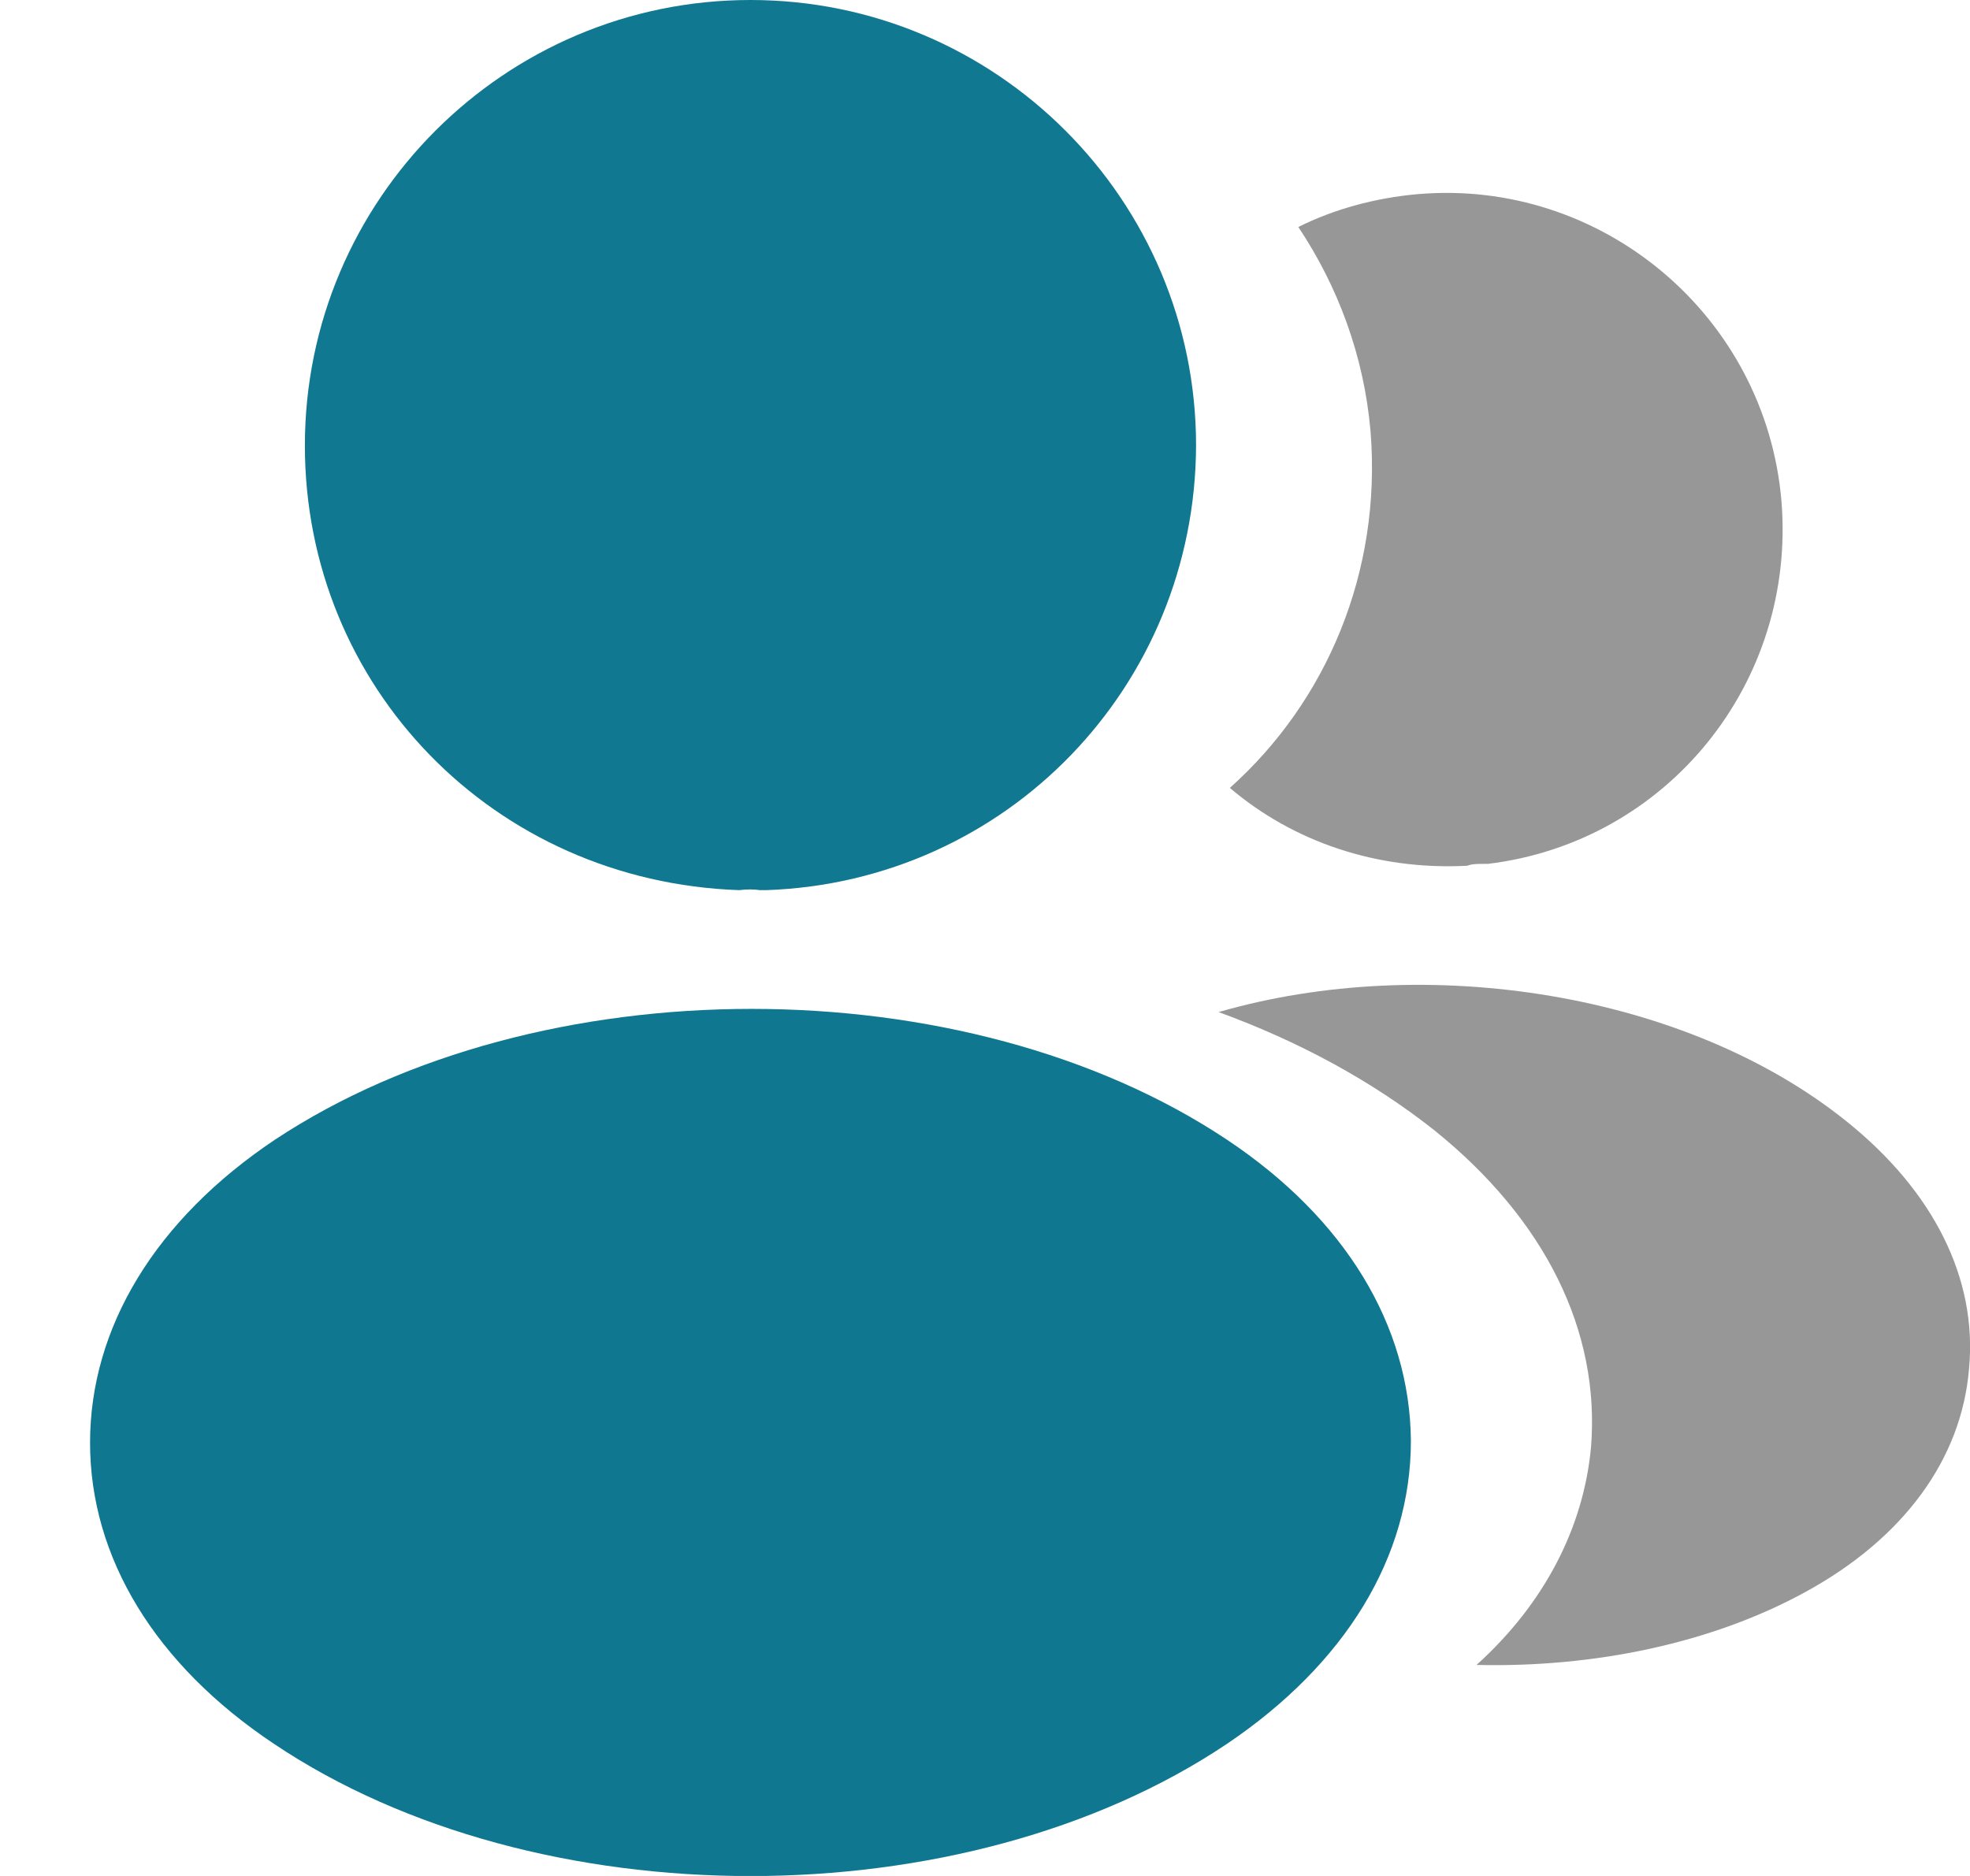 <svg width="21" height="20" viewBox="0 0 21 20" fill="none" xmlns="http://www.w3.org/2000/svg">
<path d="M8 0C5.38 0 3.25 2.13 3.25 4.75C3.25 7.32 5.26 9.4 7.88 9.49C7.96 9.48 8.04 9.48 8.1 9.49C8.12 9.49 8.13 9.49 8.15 9.49C8.16 9.49 8.16 9.49 8.17 9.49C10.73 9.4 12.74 7.32 12.75 4.75C12.75 2.13 10.62 0 8 0Z" fill="#117891"/>
<path d="M13.08 12.151C10.29 10.291 5.74 10.291 2.93 12.151C1.66 13.001 0.96 14.151 0.96 15.381C0.96 16.611 1.66 17.751 2.92 18.591C4.32 19.531 6.16 20.001 8 20.001C9.84 20.001 11.68 19.531 13.08 18.591C14.34 17.741 15.04 16.601 15.04 15.361C15.03 14.131 14.34 12.991 13.08 12.151Z" fill="#107791"/>
<path d="M18.99 5.34C19.15 7.28 17.77 8.98 15.86 9.21C15.85 9.21 15.85 9.21 15.84 9.21H15.81C15.75 9.21 15.69 9.21 15.64 9.23C14.67 9.28 13.78 8.97 13.11 8.4C14.14 7.48 14.73 6.1 14.61 4.6C14.54 3.79 14.26 3.05 13.84 2.42C14.22 2.23 14.66 2.11 15.11 2.07C17.07 1.9 18.82 3.36 18.99 5.34Z" fill="#979797"/>
<path d="M20.99 14.59C20.91 15.56 20.29 16.4 19.25 16.97C18.25 17.52 16.99 17.78 15.74 17.75C16.46 17.1 16.88 16.29 16.96 15.43C17.06 14.19 16.47 13 15.29 12.05C14.62 11.52 13.84 11.1 12.99 10.79C15.2 10.15 17.98 10.58 19.69 11.96C20.61 12.7 21.08 13.63 20.99 14.59Z" fill="#979797"/>
</svg>
